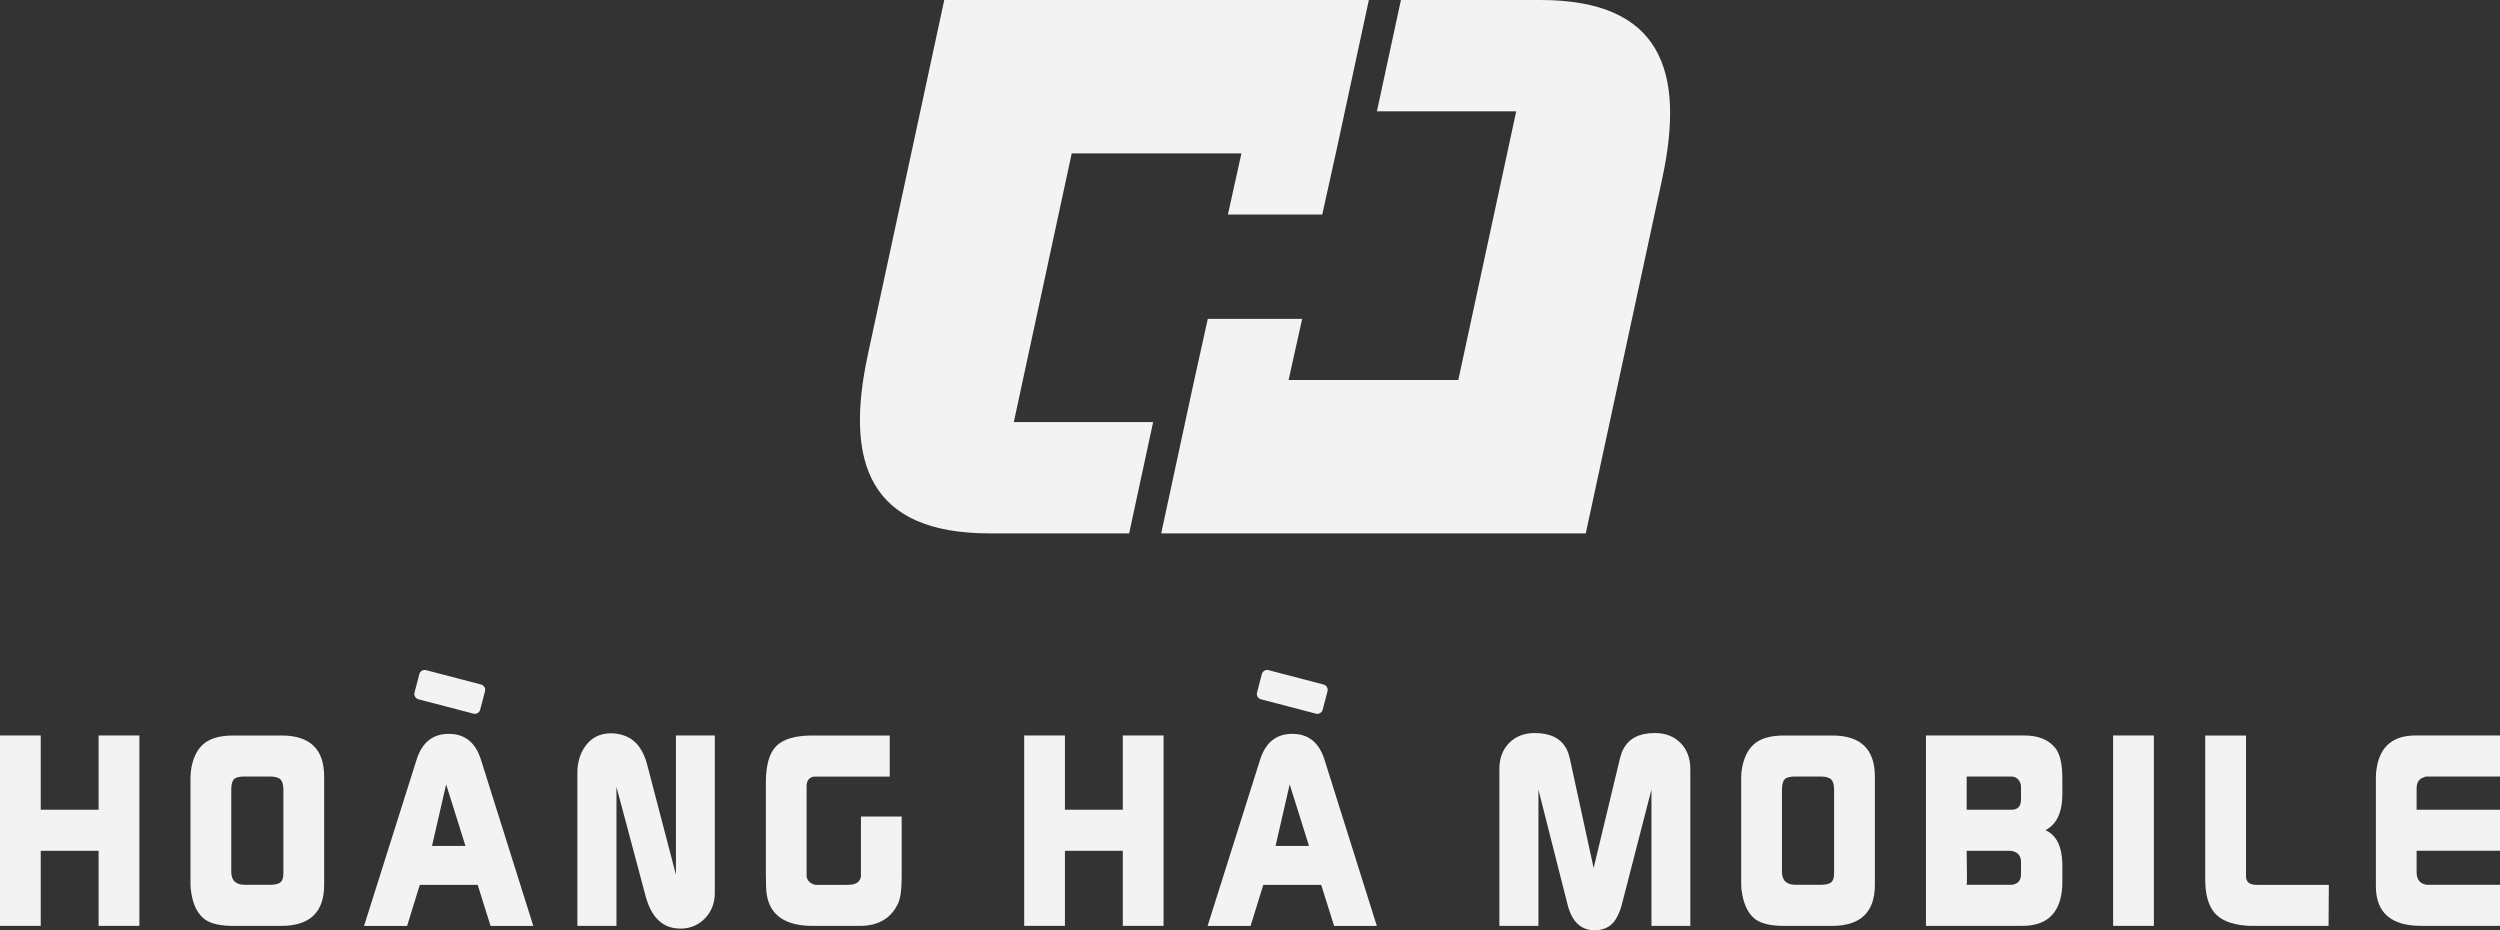 <svg width="215" height="80" viewBox="0 0 215 80" fill="none" xmlns="http://www.w3.org/2000/svg">
<rect x="0" y="0" width="215" height="80" fill="#333333" stroke="none"/>
<g id="Frame" clip-path="url(#clip0_339_10138)">
<g id="Group">
<g id="Group_2">
<g id="Group_3">
<g id="Group_4">
<path id="Vector" d="M117.722 0L114.998 12.644L113.715 18.449H105.6L106.763 13.191H92.168L87.188 36.295H99.171L97.106 45.871H85.123C74.707 45.871 72.635 39.769 74.642 30.468C75.883 24.703 78.485 12.644 78.485 12.644L81.206 0H117.722Z" fill="#F3F3F3"/>
<path id="Vector_2" d="M111.986 27.422L110.819 32.679H125.414L130.394 9.576H118.414L120.479 0H132.463C142.882 0 144.95 6.102 142.943 15.402C141.699 21.168 139.101 33.226 139.101 33.226L136.376 45.871H122.573H115.085H99.863L102.588 33.226L103.871 27.422H111.986Z" fill="#F3F3F3"/>
</g>
<g id="Group_5">
<path id="Vector_3" d="M0 79.624V63.251H3.503V69.635H8.48V63.251H11.987V79.624H8.48V73.17H3.503V79.624H0Z" fill="#F3F3F3"/>
<path id="Vector_4" d="M19.889 74.969C19.889 75.717 20.277 76.093 21.055 76.093H23.205C23.625 76.093 23.925 76.028 24.103 75.892C24.281 75.759 24.371 75.49 24.371 75.086V67.903C24.371 67.482 24.284 67.19 24.113 67.025C23.942 66.863 23.631 66.779 23.192 66.779H21.02C20.581 66.779 20.28 66.857 20.125 67.012C19.966 67.168 19.889 67.466 19.889 67.899V74.969ZM16.386 66.782C16.386 66.517 16.418 66.229 16.479 65.918C16.683 64.953 17.087 64.257 17.691 63.837C18.25 63.448 19.042 63.254 20.07 63.254H24.22C26.66 63.254 27.878 64.432 27.878 66.786V76.096C27.878 78.449 26.65 79.627 24.187 79.627H20.05C18.974 79.627 18.173 79.449 17.643 79.087C17.051 78.663 16.66 77.947 16.476 76.944C16.415 76.601 16.382 76.316 16.382 76.099V66.782H16.386Z" fill="#F3F3F3"/>
<path id="Vector_5" d="M40.029 72.749L38.368 67.459L37.153 72.749H40.029ZM31.31 79.625L35.841 65.287C36.31 63.837 37.227 63.112 38.598 63.112C39.968 63.112 40.886 63.843 41.355 65.31L45.863 79.628H42.188L41.08 76.096H36.103L35.011 79.628H31.31V79.625Z" fill="#F3F3F3"/>
<path id="Vector_6" d="M49.654 79.624V66.501C49.654 65.549 49.893 64.753 50.378 64.115C50.908 63.413 51.632 63.063 52.55 63.063C52.937 63.063 53.328 63.131 53.716 63.273C54.666 63.617 55.313 64.445 55.655 65.753L58.131 75.228V63.251H61.473V76.795C61.473 77.637 61.204 78.352 60.668 78.935C60.131 79.517 59.45 79.828 58.625 79.857C57.071 79.906 56.037 78.977 55.523 77.073L53.015 67.666V79.627H49.654V79.624Z" fill="#F3F3F3"/>
<path id="Vector_7" d="M65.864 74.995V67.3C65.864 65.805 66.165 64.753 66.763 64.154C67.364 63.552 68.401 63.254 69.881 63.254H76.516V66.786H70.02C69.645 66.831 69.429 67.058 69.368 67.466V75.419C69.461 75.775 69.71 76.005 70.114 76.096H72.919C73.605 76.096 73.976 75.853 74.041 75.371V70.224H77.544V75.465C77.544 76.51 77.441 77.248 77.24 77.685C76.633 78.98 75.534 79.627 73.947 79.627H69.904C67.522 79.627 66.197 78.708 65.932 76.869C65.887 76.552 65.864 75.931 65.864 74.995Z" fill="#F3F3F3"/>
<path id="Vector_8" d="M88.08 79.624V63.251H91.583V69.635H96.56V63.251H100.067V79.624H96.56V73.17H91.583V79.624H88.08Z" fill="#F3F3F3"/>
<path id="Vector_9" d="M112.574 72.749L110.913 67.459L109.698 72.749H112.574ZM103.854 79.625L108.385 65.287C108.854 63.837 109.772 63.112 111.142 63.112C112.513 63.112 113.43 63.843 113.899 65.31L118.407 79.628H114.733L113.621 76.096H108.644L107.552 79.628H103.854V79.625Z" fill="#F3F3F3"/>
<path id="Vector_10" d="M128.946 79.624V66.129C128.946 65.209 129.227 64.465 129.787 63.895C130.349 63.325 131.089 63.041 132.007 63.041C132.317 63.041 132.631 63.073 132.941 63.134C134.062 63.371 134.747 64.054 134.996 65.193L137.052 74.652L139.324 65.193C139.602 64.054 140.28 63.371 141.353 63.134C141.651 63.073 141.967 63.041 142.31 63.041C143.228 63.041 143.968 63.325 144.527 63.895C145.086 64.465 145.367 65.209 145.367 66.129V79.624H142.025V67.906L139.479 77.779C139.401 78.106 139.275 78.443 139.104 78.786C138.716 79.599 138.06 80.003 137.142 80.003C135.959 80.003 135.177 79.262 134.806 77.779L132.304 67.906V79.624H128.946Z" fill="#F3F3F3"/>
<path id="Vector_11" d="M153.25 74.969C153.25 75.717 153.638 76.093 154.416 76.093H156.566C156.986 76.093 157.286 76.028 157.464 75.892C157.642 75.759 157.732 75.49 157.732 75.086V67.903C157.732 67.482 157.645 67.19 157.474 67.025C157.299 66.863 156.992 66.779 156.553 66.779H154.381C153.941 66.779 153.641 66.857 153.486 67.012C153.327 67.168 153.25 67.466 153.25 67.899V74.969ZM149.746 66.782C149.746 66.517 149.779 66.229 149.84 65.918C150.044 64.953 150.444 64.257 151.052 63.837C151.611 63.448 152.403 63.254 153.431 63.254H157.58C160.02 63.254 161.239 64.432 161.239 66.786V76.096C161.239 78.449 160.007 79.627 157.548 79.627H153.411C152.338 79.627 151.534 79.449 151.004 79.087C150.412 78.663 150.024 77.947 149.837 76.944C149.775 76.601 149.743 76.316 149.743 76.099V66.782H149.746Z" fill="#F3F3F3"/>
<path id="Vector_12" d="M169.134 76.093H173.012C173.542 76.028 173.807 75.727 173.807 75.18V74.128C173.807 73.581 173.52 73.26 172.944 73.17H169.134C169.166 75.106 169.166 76.077 169.134 76.093ZM169.134 69.635H172.999C173.539 69.635 173.807 69.34 173.807 68.748V67.673C173.807 67.44 173.73 67.233 173.578 67.051C173.423 66.873 173.232 66.783 172.999 66.783H169.134V69.635ZM165.631 63.251H174.098C175.304 63.251 176.192 63.617 176.774 64.352C177.165 64.85 177.362 65.715 177.362 66.948V68.281C177.362 69.858 176.878 70.894 175.915 71.392C176.726 71.765 177.191 72.532 177.317 73.684C177.346 73.966 177.362 74.176 177.362 74.316V75.954C177.362 76.171 177.346 76.404 177.317 76.653C177.068 78.634 175.937 79.624 173.93 79.624H165.631V63.251Z" fill="#F3F3F3"/>
<path id="Vector_13" d="M185.232 63.251H181.729V79.624H185.232V63.251Z" fill="#F3F3F3"/>
<path id="Vector_14" d="M189.649 75.626V63.254H193.156V75.348C193.156 75.847 193.453 76.096 194.041 76.096H200.279L200.256 79.627H193.738C193.505 79.627 193.301 79.621 193.13 79.605C191.87 79.495 190.974 79.126 190.444 78.495C189.914 77.86 189.649 76.905 189.649 75.626Z" fill="#F3F3F3"/>
<path id="Vector_15" d="M204.325 76.203V66.783C204.325 66.598 204.348 66.355 204.393 66.061C204.687 64.186 205.805 63.251 207.735 63.251H215V66.783H208.646C208.601 66.783 208.53 66.805 208.436 66.854C208.029 66.98 207.828 67.297 207.828 67.812V69.635H215V73.166H207.828V74.992C207.828 75.662 208.132 76.028 208.74 76.093H215.003V79.624H208.229C205.621 79.624 204.325 78.485 204.325 76.203Z" fill="#F3F3F3"/>
<path id="Vector_16" d="M40.714 61.373L35.989 60.14C35.734 60.072 35.582 59.813 35.65 59.557L36.064 57.974C36.132 57.718 36.39 57.566 36.645 57.634L41.37 58.868C41.626 58.936 41.778 59.195 41.71 59.45L41.296 61.033C41.231 61.286 40.969 61.441 40.714 61.373Z" fill="#F3F3F3"/>
<path id="Vector_17" d="M113.169 61.373L108.444 60.14C108.189 60.072 108.037 59.813 108.105 59.557L108.518 57.974C108.586 57.718 108.845 57.566 109.1 57.634L113.825 58.868C114.08 58.936 114.232 59.195 114.164 59.45L113.751 61.033C113.683 61.286 113.424 61.441 113.169 61.373Z" fill="#F3F3F3"/>
</g>
</g>
</g>
</g>
</g>
<defs>
<clipPath id="clip0_339_10138">
<rect width="215" height="80" fill="white"/>
</clipPath>
</defs>
</svg>
